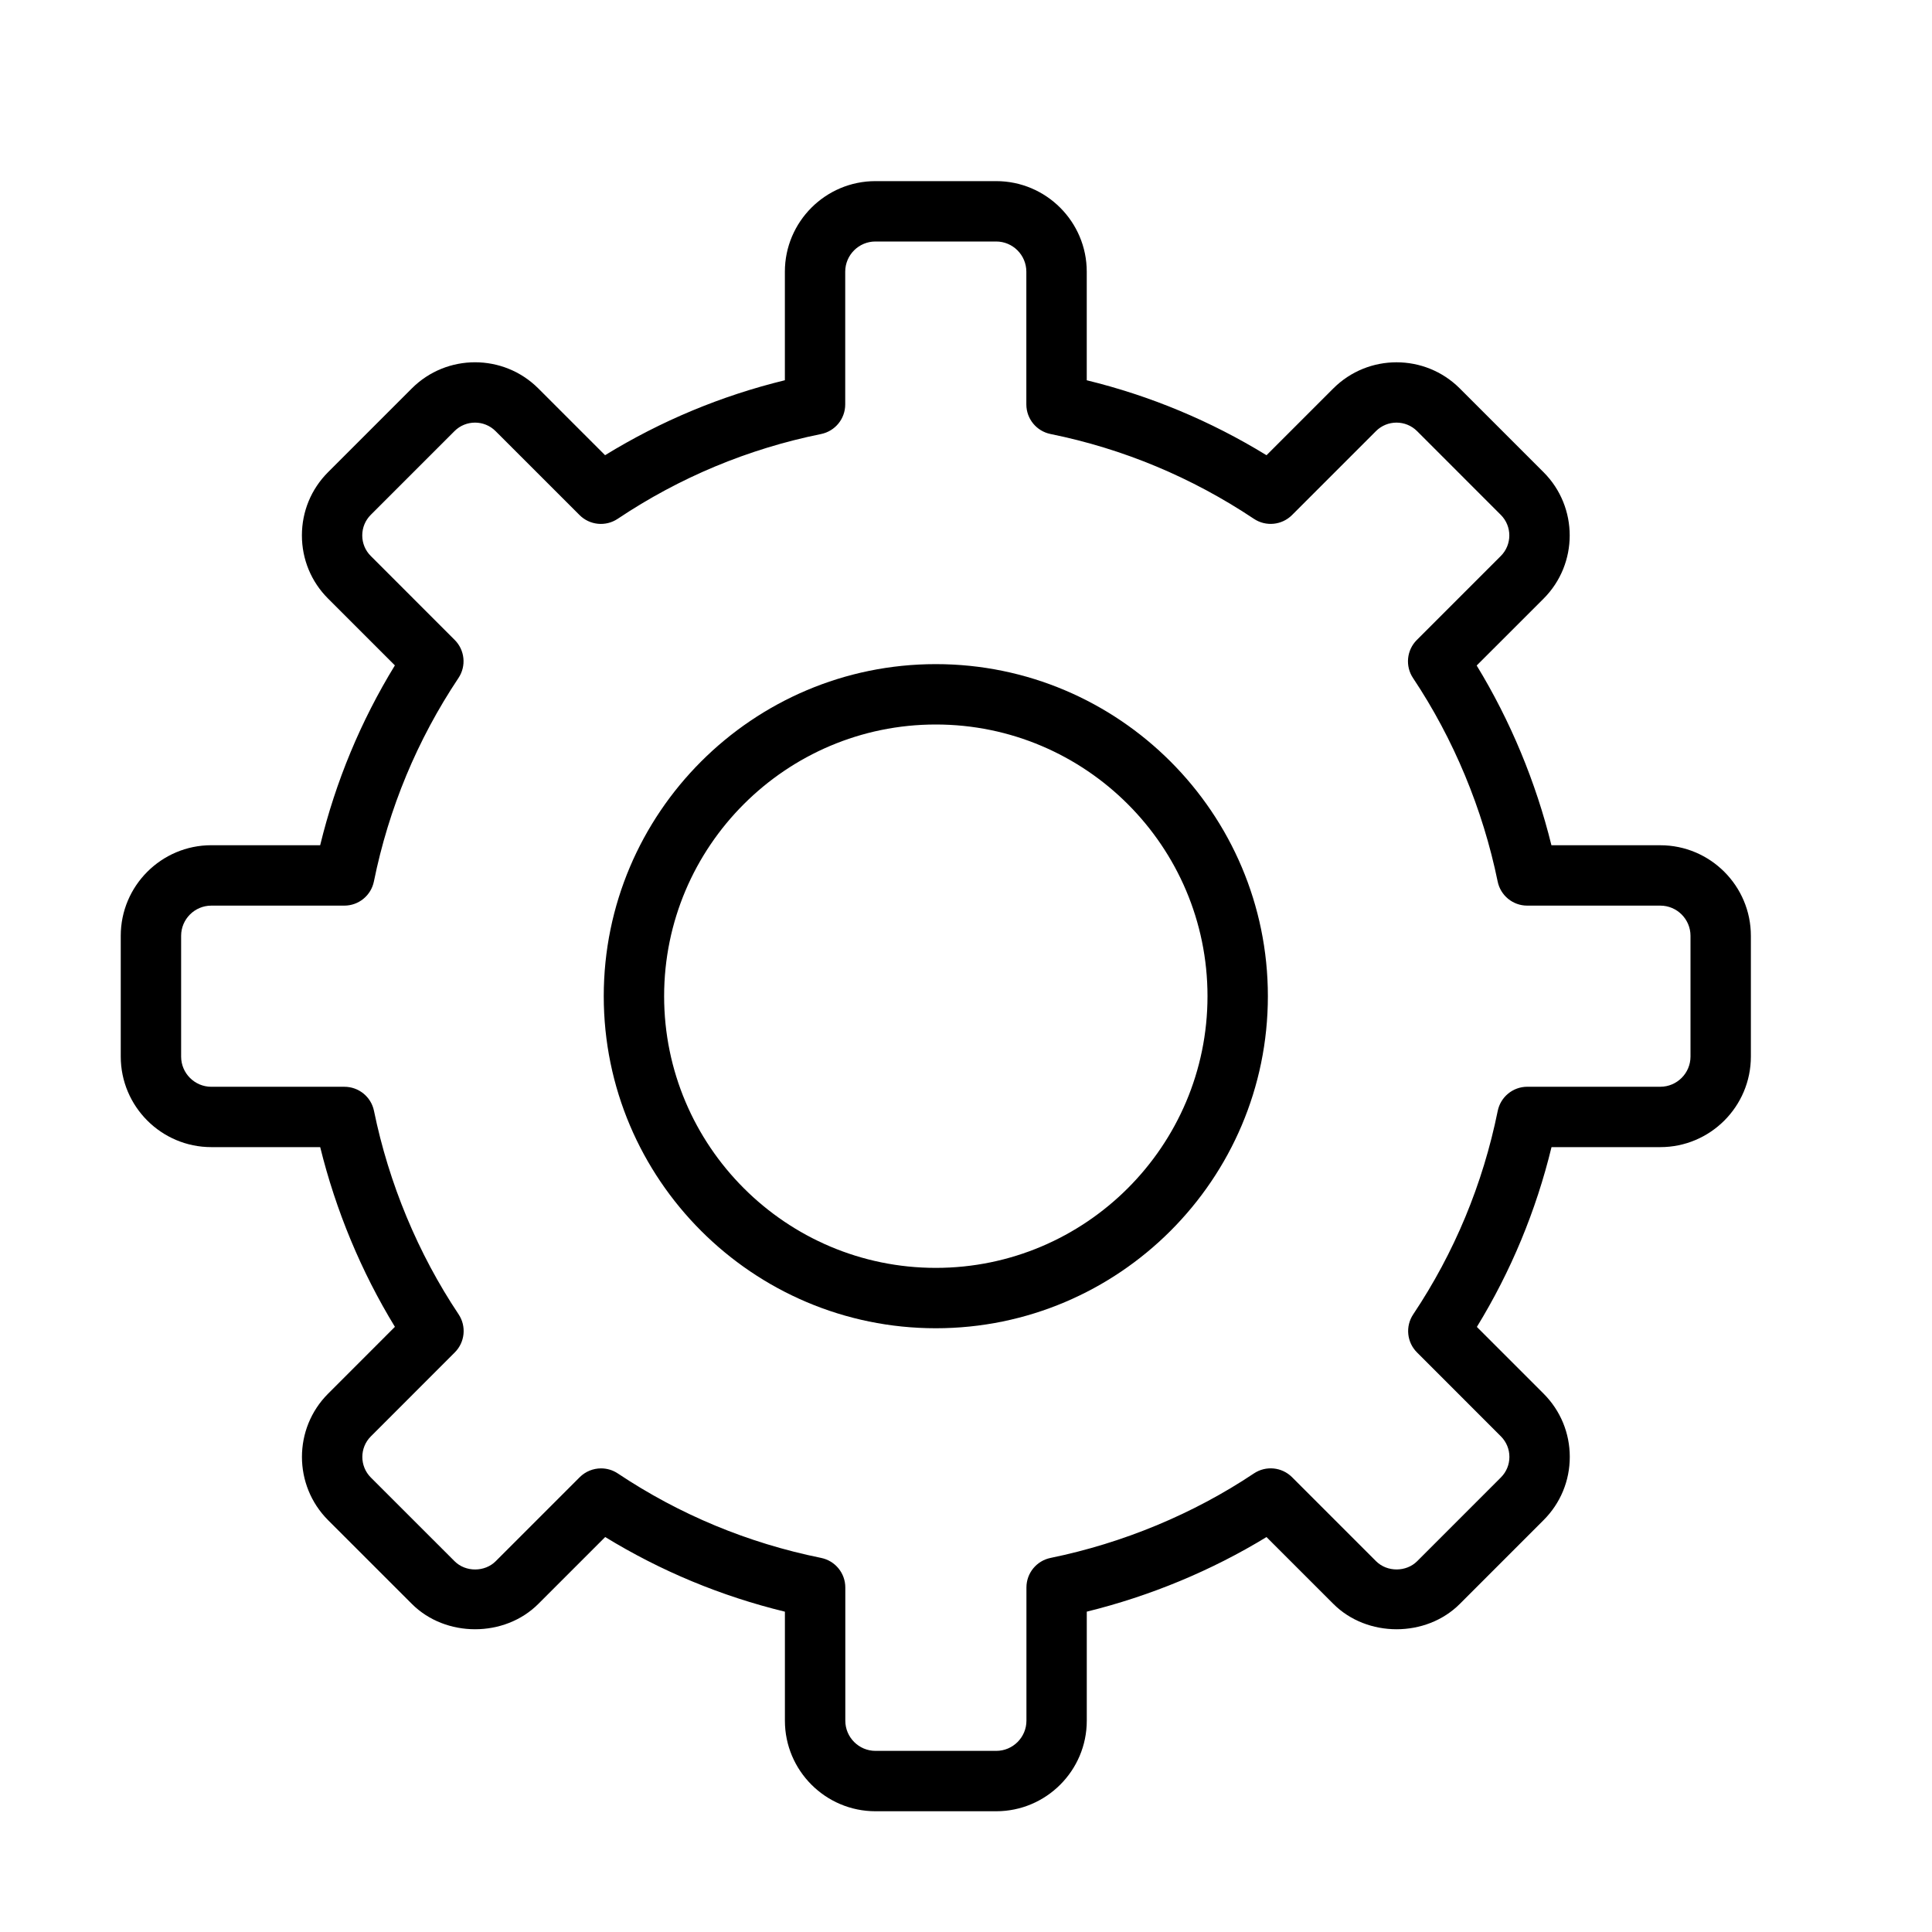 <?xml version="1.0" encoding="UTF-8" standalone="no"?>
<svg width="64px" height="64px" viewBox="0 0 64 64" version="1.1" xmlns="http://www.w3.org/2000/svg" xmlns:xlink="http://www.w3.org/1999/xlink">
    <!-- Generator: Sketch 3.7.2 (28276) - http://www.bohemiancoding.com/sketch -->
    <title>gen-cog</title>
    <desc>Created with Sketch.</desc>
    <defs></defs>
    <g id="64px-Line" stroke="none" stroke-width="1" fill="none" fill-rule="evenodd">
        <g id="gen-cog"></g>
        <path d="M31,44 C37.065,44 42,39.065 42,33 C42,26.935 37.065,22 31,22 C24.935,22 20,26.935 20,33 C20,39.065 24.935,44 31,44 L31,44 Z M31,24 C35.962,24 40,28.038 40,33 C40,37.962 35.962,42 31,42 C26.038,42 22,37.962 22,33 C22,28.038 26.038,24 31,24 L31,24 Z" id="Shape" fill="#000000"></path>
        <path d="M7,38 L10.607,38 C11.123,40.097 11.967,42.128 13.082,43.953 L10.868,46.168 C9.714,47.322 9.714,49.201 10.868,50.357 L13.643,53.131 C14.761,54.251 16.714,54.251 17.833,53.131 L20.048,50.916 C21.893,52.046 23.889,52.875 26.001,53.389 L26.001,57 C26.001,58.654 27.347,60 29.001,60 L33.001,60 C34.655,60 36.001,58.654 36.001,57 L36.001,53.388 C38.101,52.871 40.132,52.029 41.954,50.917 L44.169,53.131 C45.287,54.251 47.24,54.251 48.359,53.131 L51.133,50.356 C51.693,49.796 52.001,49.052 52.001,48.261 C52.001,47.47 51.692,46.726 51.133,46.166 L48.923,43.956 C50.053,42.111 50.882,40.114 51.396,38 L55,38 C56.654,38 58,36.654 58,35 L58,31 C58,29.346 56.654,28 55,28 L51.393,28 C50.877,25.905 50.033,23.874 48.917,22.046 L51.133,19.831 C52.287,18.676 52.287,16.798 51.133,15.643 L48.357,12.867 C47.202,11.713 45.323,11.713 44.168,12.867 L41.955,15.08 C40.099,13.942 38.102,13.11 36,12.597 L36,9 C36,7.346 34.654,6 33,6 L29,6 C27.346,6 26,7.346 26,9 L26,12.596 C23.893,13.11 21.896,13.942 20.044,15.079 L17.831,12.866 C16.676,11.713 14.797,11.712 13.643,12.866 L10.868,15.641 C10.309,16.2 10.001,16.944 10.001,17.735 C10.001,18.527 10.309,19.271 10.868,19.829 L13.081,22.042 C11.95,23.889 11.12,25.887 10.606,27.999 L7,27.999 C5.346,27.999 4,29.345 4,30.999 L4,34.999 C4,36.654 5.346,38 7,38 L7,38 Z M6,31 C6,30.449 6.449,30 7,30 L11.406,30 C11.882,30 12.291,29.665 12.386,29.199 C12.878,26.775 13.821,24.508 15.187,22.46 C15.452,22.064 15.4,21.535 15.062,21.198 L12.281,18.416 C12.1,18.235 12,17.994 12,17.736 C12,17.479 12.1,17.238 12.281,17.056 L15.056,14.281 C15.431,13.906 16.041,13.906 16.416,14.281 L19.198,17.062 C19.535,17.4 20.064,17.452 20.461,17.187 C22.515,15.813 24.782,14.868 27.198,14.378 C27.664,14.283 27.999,13.874 27.999,13.398 L27.999,9 C27.999,8.449 28.448,8 28.999,8 L32.999,8 C33.55,8 33.999,8.449 33.999,9 L33.999,13.397 C33.999,13.873 34.334,14.282 34.8,14.377 C37.209,14.866 39.476,15.812 41.538,17.187 C41.934,17.451 42.462,17.399 42.8,17.062 L45.581,14.281 C45.956,13.906 46.566,13.906 46.942,14.281 L49.717,17.057 C50.092,17.432 50.092,18.042 49.717,18.417 L46.934,21.2 C46.597,21.537 46.544,22.066 46.809,22.462 C48.152,24.475 49.121,26.805 49.612,29.201 C49.707,29.666 50.116,30 50.591,30 L55,30 C55.551,30 56,30.449 56,31 L56,35 C56,35.551 55.551,36 55,36 L50.594,36 C50.118,36 49.709,36.335 49.614,36.801 C49.121,39.229 48.179,41.496 46.815,43.539 C46.55,43.935 46.602,44.464 46.94,44.801 L49.718,47.58 C49.9,47.762 50.001,48.004 50.001,48.261 C50.001,48.518 49.901,48.76 49.719,48.942 L46.945,51.717 C46.582,52.08 45.949,52.082 45.584,51.717 L42.801,48.934 C42.464,48.597 41.935,48.544 41.538,48.809 C39.535,50.148 37.205,51.116 34.802,51.608 C34.336,51.703 34.002,52.112 34.002,52.587 L34.002,57 C34.002,57.551 33.553,58 33.002,58 L29.002,58 C28.451,58 28.002,57.551 28.002,57 L28.002,52.588 C28.002,52.112 27.667,51.703 27.201,51.608 C24.776,51.116 22.51,50.174 20.466,48.81 C20.297,48.697 20.103,48.642 19.911,48.642 C19.653,48.642 19.397,48.742 19.203,48.935 L16.42,51.718 C16.057,52.081 15.423,52.083 15.059,51.718 L12.284,48.944 C11.909,48.568 11.909,47.958 12.284,47.583 L15.066,44.8 C15.403,44.463 15.456,43.934 15.191,43.537 C13.849,41.529 12.88,39.199 12.389,36.8 C12.294,36.335 11.885,36.001 11.41,36.001 L7,36.001 C6.449,36.001 6,35.552 6,35.001 L6,31 L6,31 Z" id="Shape" fill="#000000"></path>
    </g>
</svg>